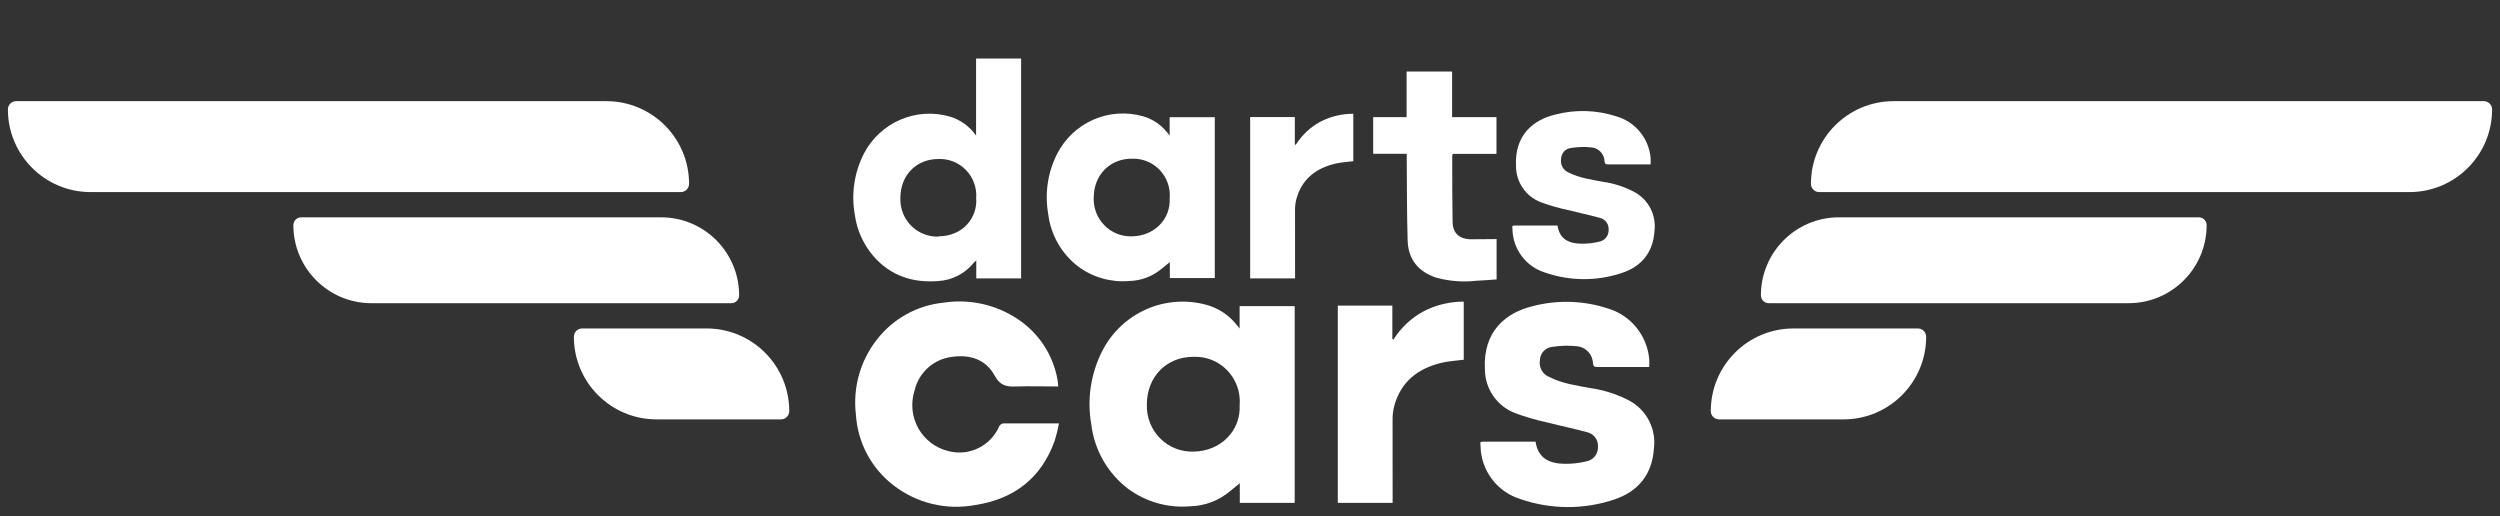 <svg width="155" height="32" viewBox="0 0 155 32" fill="none" xmlns="http://www.w3.org/2000/svg">
<rect x="0" y="0" width="155" height="32" fill="#333333" stroke="none"/>
<path d="M0.49 6.784C0.49 6.501 0.72 6.272 1.003 6.272H37.597C40.428 6.272 42.722 8.566 42.722 11.397C42.722 11.68 42.493 11.909 42.21 11.909H5.615C2.785 11.909 0.49 9.615 0.49 6.784Z" fill="white"/>
<path d="M18.189 13.958C18.189 13.691 18.406 13.474 18.673 13.474H40.987C43.66 13.474 45.826 15.641 45.826 18.314C45.826 18.581 45.61 18.798 45.343 18.798H23.029C20.356 18.798 18.189 16.631 18.189 13.958Z" fill="white"/>
<path d="M35.58 20.877C35.58 20.594 35.809 20.364 36.093 20.364H43.808C46.638 20.364 48.933 22.659 48.933 25.489C48.933 25.772 48.703 26.001 48.42 26.001H40.705C37.874 26.001 35.58 23.707 35.58 20.877Z" fill="white"/>
<path d="M154.51 6.785C154.51 6.502 154.28 6.272 153.997 6.272H117.403C114.572 6.272 112.278 8.567 112.278 11.397C112.278 11.68 112.507 11.909 112.79 11.909H149.385C152.215 11.909 154.51 9.615 154.51 6.785Z" fill="white"/>
<path d="M136.812 13.958C136.812 13.691 136.596 13.474 136.329 13.474H114.015C111.342 13.474 109.176 15.641 109.176 18.314C109.176 18.581 109.392 18.798 109.66 18.798H131.973C134.646 18.798 136.812 16.631 136.812 13.958Z" fill="white"/>
<path d="M119.422 20.877C119.422 20.594 119.192 20.365 118.909 20.365H111.194C108.363 20.365 106.069 22.659 106.069 25.489C106.069 25.772 106.299 26.002 106.582 26.002H114.297C117.128 26.002 119.422 23.707 119.422 20.877Z" fill="white"/>
<g clip-path="url(#clip0_723_1417)">
<path d="M60.517 3.63V8.406C60.119 7.837 59.542 7.421 58.879 7.225C57.863 6.934 56.779 7.005 55.809 7.426C54.839 7.848 54.043 8.592 53.555 9.536C52.97 10.688 52.772 12.002 52.992 13.277C53.119 14.25 53.529 15.163 54.17 15.902C55.238 17.113 56.61 17.55 58.181 17.424C58.604 17.398 59.017 17.285 59.394 17.09C59.771 16.895 60.104 16.623 60.371 16.292C60.421 16.239 60.474 16.19 60.529 16.143V17.26H63.309V3.63H60.517ZM58.188 14.671C57.875 14.681 57.562 14.627 57.271 14.51C56.979 14.394 56.714 14.219 56.492 13.995C56.27 13.771 56.096 13.504 55.981 13.21C55.866 12.916 55.812 12.602 55.822 12.286C55.822 10.874 56.796 9.862 58.173 9.859C58.491 9.844 58.809 9.897 59.105 10.015C59.402 10.133 59.67 10.313 59.892 10.543C60.114 10.772 60.285 11.047 60.394 11.348C60.503 11.65 60.548 11.971 60.524 12.291C60.616 13.483 59.703 14.648 58.188 14.653V14.671Z" fill="white"/>
<path d="M72.519 7.266V8.403L72.354 8.198C71.97 7.719 71.448 7.373 70.859 7.207C69.842 6.92 68.758 6.995 67.79 7.419C66.821 7.843 66.028 8.591 65.543 9.536C64.961 10.681 64.766 11.987 64.987 13.254C65.064 13.898 65.269 14.52 65.589 15.082C65.91 15.645 66.34 16.137 66.853 16.528C67.764 17.201 68.885 17.518 70.01 17.422C70.753 17.405 71.469 17.133 72.037 16.651C72.203 16.51 72.374 16.377 72.53 16.251V17.239H75.317V7.266H72.519ZM72.519 12.265C72.604 13.585 71.561 14.638 70.176 14.653C69.862 14.664 69.55 14.608 69.258 14.492C68.966 14.376 68.701 14.2 68.479 13.976C68.257 13.752 68.083 13.485 67.968 13.191C67.853 12.896 67.799 12.581 67.81 12.265C67.81 10.848 68.814 9.828 70.189 9.839C70.505 9.827 70.82 9.883 71.114 10.002C71.407 10.12 71.672 10.3 71.893 10.529C72.113 10.758 72.283 11.03 72.392 11.33C72.501 11.629 72.546 11.947 72.525 12.265H72.519Z" fill="white"/>
<path d="M65.61 23.962C64.707 23.962 63.848 23.934 62.992 23.962C62.397 23.987 62.002 23.906 61.662 23.279C61.13 22.294 60.146 21.968 59.059 22.122C58.498 22.18 57.968 22.414 57.545 22.791C57.122 23.168 56.826 23.668 56.7 24.222C56.577 24.609 56.535 25.018 56.577 25.422C56.619 25.827 56.744 26.218 56.944 26.57C57.145 26.923 57.416 27.23 57.74 27.472C58.065 27.714 58.435 27.885 58.829 27.975C59.435 28.128 60.075 28.064 60.639 27.794C61.203 27.524 61.656 27.065 61.921 26.495C61.946 26.416 61.997 26.348 62.067 26.304C62.136 26.259 62.219 26.24 62.301 26.251C63.397 26.251 64.48 26.251 65.657 26.251C65.588 26.613 65.5 26.971 65.392 27.323C64.561 29.652 62.864 30.941 60.479 31.308C59.596 31.477 58.688 31.456 57.813 31.247C56.939 31.038 56.118 30.645 55.404 30.095C54.725 29.575 54.164 28.914 53.76 28.157C53.357 27.399 53.12 26.563 53.066 25.705C52.968 24.882 53.032 24.047 53.255 23.248C53.479 22.449 53.857 21.703 54.368 21.053C54.865 20.412 55.487 19.88 56.194 19.487C56.901 19.094 57.68 18.849 58.484 18.767C60.093 18.516 61.738 18.878 63.098 19.783C63.742 20.208 64.293 20.761 64.718 21.407C65.142 22.054 65.431 22.782 65.567 23.545C65.589 23.683 65.603 23.822 65.61 23.962Z" fill="white"/>
<path d="M91.786 27.414C91.832 27.401 91.879 27.39 91.926 27.382H95.204C95.36 28.436 96.091 28.746 97.007 28.756C97.455 28.763 97.903 28.714 98.339 28.608C98.551 28.574 98.742 28.463 98.878 28.296C99.013 28.129 99.083 27.918 99.074 27.702C99.088 27.498 99.031 27.296 98.911 27.131C98.791 26.967 98.617 26.85 98.42 26.802C97.617 26.58 96.798 26.414 95.992 26.207C95.291 26.059 94.603 25.86 93.931 25.611C93.385 25.402 92.914 25.031 92.58 24.548C92.247 24.064 92.067 23.491 92.063 22.902C91.935 20.523 93.383 19.378 95.024 18.983C96.562 18.579 98.183 18.63 99.694 19.127C100.38 19.331 100.99 19.736 101.445 20.292C101.901 20.847 102.181 21.527 102.25 22.244C102.261 22.414 102.261 22.585 102.25 22.755H99.037C98.875 22.755 98.788 22.727 98.766 22.532C98.759 22.263 98.654 22.005 98.471 21.808C98.288 21.612 98.039 21.49 97.773 21.466C97.254 21.412 96.731 21.427 96.216 21.51C96.015 21.534 95.829 21.631 95.693 21.782C95.557 21.932 95.48 22.128 95.475 22.331C95.437 22.547 95.475 22.77 95.582 22.96C95.69 23.151 95.86 23.298 96.063 23.375C96.86 23.783 97.738 23.899 98.601 24.062C99.452 24.18 100.276 24.446 101.035 24.849C101.551 25.128 101.97 25.557 102.239 26.08C102.509 26.603 102.615 27.196 102.545 27.781C102.446 29.427 101.552 30.489 100.055 30.979C98.172 31.604 96.138 31.591 94.264 30.941C93.558 30.726 92.938 30.29 92.494 29.698C92.05 29.105 91.804 28.385 91.792 27.643C91.782 27.567 91.786 27.495 91.786 27.414Z" fill="white"/>
<path d="M92.789 14.823V17.324C92.552 17.352 91.802 17.388 91.56 17.404C90.728 17.501 89.886 17.44 89.076 17.224C87.952 16.864 87.309 16.094 87.274 14.913C87.223 13.231 87.233 11.544 87.218 9.862V9.536H85.137V7.261H87.21V4.436H90.03V7.261H92.781V9.538H90.068C90.054 9.581 90.044 9.625 90.038 9.669C90.038 11.043 90.038 12.417 90.061 13.778C90.076 14.45 90.466 14.805 91.142 14.836C91.509 14.838 92.389 14.823 92.789 14.823Z" fill="white"/>
<path d="M93.766 14.01C93.804 13.999 93.842 13.991 93.881 13.984H96.566C96.693 14.847 97.293 15.101 98.042 15.109C98.41 15.115 98.776 15.075 99.134 14.988C99.307 14.96 99.464 14.869 99.575 14.732C99.685 14.596 99.743 14.423 99.736 14.246C99.747 14.079 99.7 13.914 99.602 13.779C99.504 13.644 99.361 13.548 99.2 13.509C98.542 13.327 97.871 13.191 97.211 13.021C96.637 12.9 96.073 12.737 95.523 12.534C95.076 12.362 94.69 12.059 94.417 11.663C94.144 11.267 93.996 10.797 93.993 10.315C93.888 8.366 95.074 7.429 96.418 7.105C97.678 6.774 99.005 6.815 100.243 7.223C100.805 7.39 101.304 7.722 101.677 8.177C102.05 8.632 102.28 9.188 102.336 9.776C102.345 9.915 102.345 10.055 102.336 10.194H99.705C99.572 10.194 99.501 10.171 99.483 10.012C99.478 9.791 99.392 9.58 99.242 9.419C99.092 9.258 98.888 9.158 98.67 9.139C98.245 9.094 97.816 9.107 97.395 9.175C97.23 9.194 97.078 9.273 96.966 9.397C96.855 9.521 96.791 9.681 96.788 9.847C96.757 10.024 96.788 10.206 96.876 10.363C96.964 10.519 97.103 10.639 97.27 10.703C97.922 11.036 98.641 11.131 99.348 11.265C100.045 11.361 100.72 11.579 101.342 11.909C101.764 12.138 102.107 12.49 102.328 12.918C102.549 13.346 102.636 13.831 102.579 14.31C102.497 15.659 101.765 16.529 100.539 16.93C98.997 17.442 97.331 17.431 95.796 16.899C95.218 16.723 94.71 16.366 94.346 15.88C93.982 15.395 93.781 14.806 93.771 14.197C93.763 14.136 93.766 14.077 93.766 14.01Z" fill="white"/>
<path d="M80.294 17.26H77.51V7.258H80.279V8.947L80.335 8.983C80.712 8.378 81.24 7.883 81.865 7.545C82.496 7.218 83.196 7.049 83.905 7.055V9.993C83.538 10.041 83.16 10.059 82.798 10.144C81.592 10.427 80.713 11.097 80.373 12.35C80.317 12.572 80.289 12.801 80.292 13.03C80.292 14.43 80.294 15.829 80.294 17.26Z" fill="white"/>
<path d="M76.856 18.98V20.369L76.653 20.118C76.185 19.534 75.547 19.111 74.829 18.908C73.586 18.559 72.261 18.652 71.078 19.172C69.895 19.693 68.927 20.608 68.338 21.764C67.627 23.163 67.389 24.757 67.659 26.304C67.752 27.09 68.003 27.85 68.394 28.536C68.786 29.223 69.311 29.824 69.938 30.302C71.049 31.122 72.419 31.509 73.792 31.389C74.7 31.37 75.573 31.038 76.267 30.449C76.47 30.276 76.678 30.113 76.868 29.96V31.179H80.271V18.98H76.856ZM76.856 25.084C76.958 26.696 75.685 27.981 73.995 28C73.611 28.012 73.23 27.945 72.873 27.803C72.517 27.661 72.193 27.446 71.922 27.173C71.651 26.9 71.439 26.573 71.299 26.214C71.158 25.855 71.092 25.47 71.105 25.084C71.105 23.351 72.332 22.109 74.01 22.122C74.396 22.107 74.781 22.174 75.14 22.32C75.498 22.465 75.823 22.684 76.091 22.963C76.36 23.243 76.568 23.576 76.701 23.941C76.834 24.307 76.888 24.696 76.862 25.084H76.856Z" fill="white"/>
<path d="M86.343 31.176H82.943V18.948H86.325V21.015L86.393 21.055C86.854 20.318 87.498 19.714 88.261 19.303C89.031 18.903 89.885 18.697 90.752 18.701V22.303C90.303 22.363 89.843 22.385 89.4 22.488C87.928 22.833 86.854 23.651 86.44 25.178C86.371 25.451 86.337 25.731 86.34 26.012C86.34 27.721 86.343 29.42 86.343 31.176Z" fill="white"/>
</g>
<defs>
<clipPath id="clip0_723_1417">
<rect width="49.64" height="30.879" fill="white" transform="translate(52.912 0.56)"/>
</clipPath>
</defs>
</svg>
